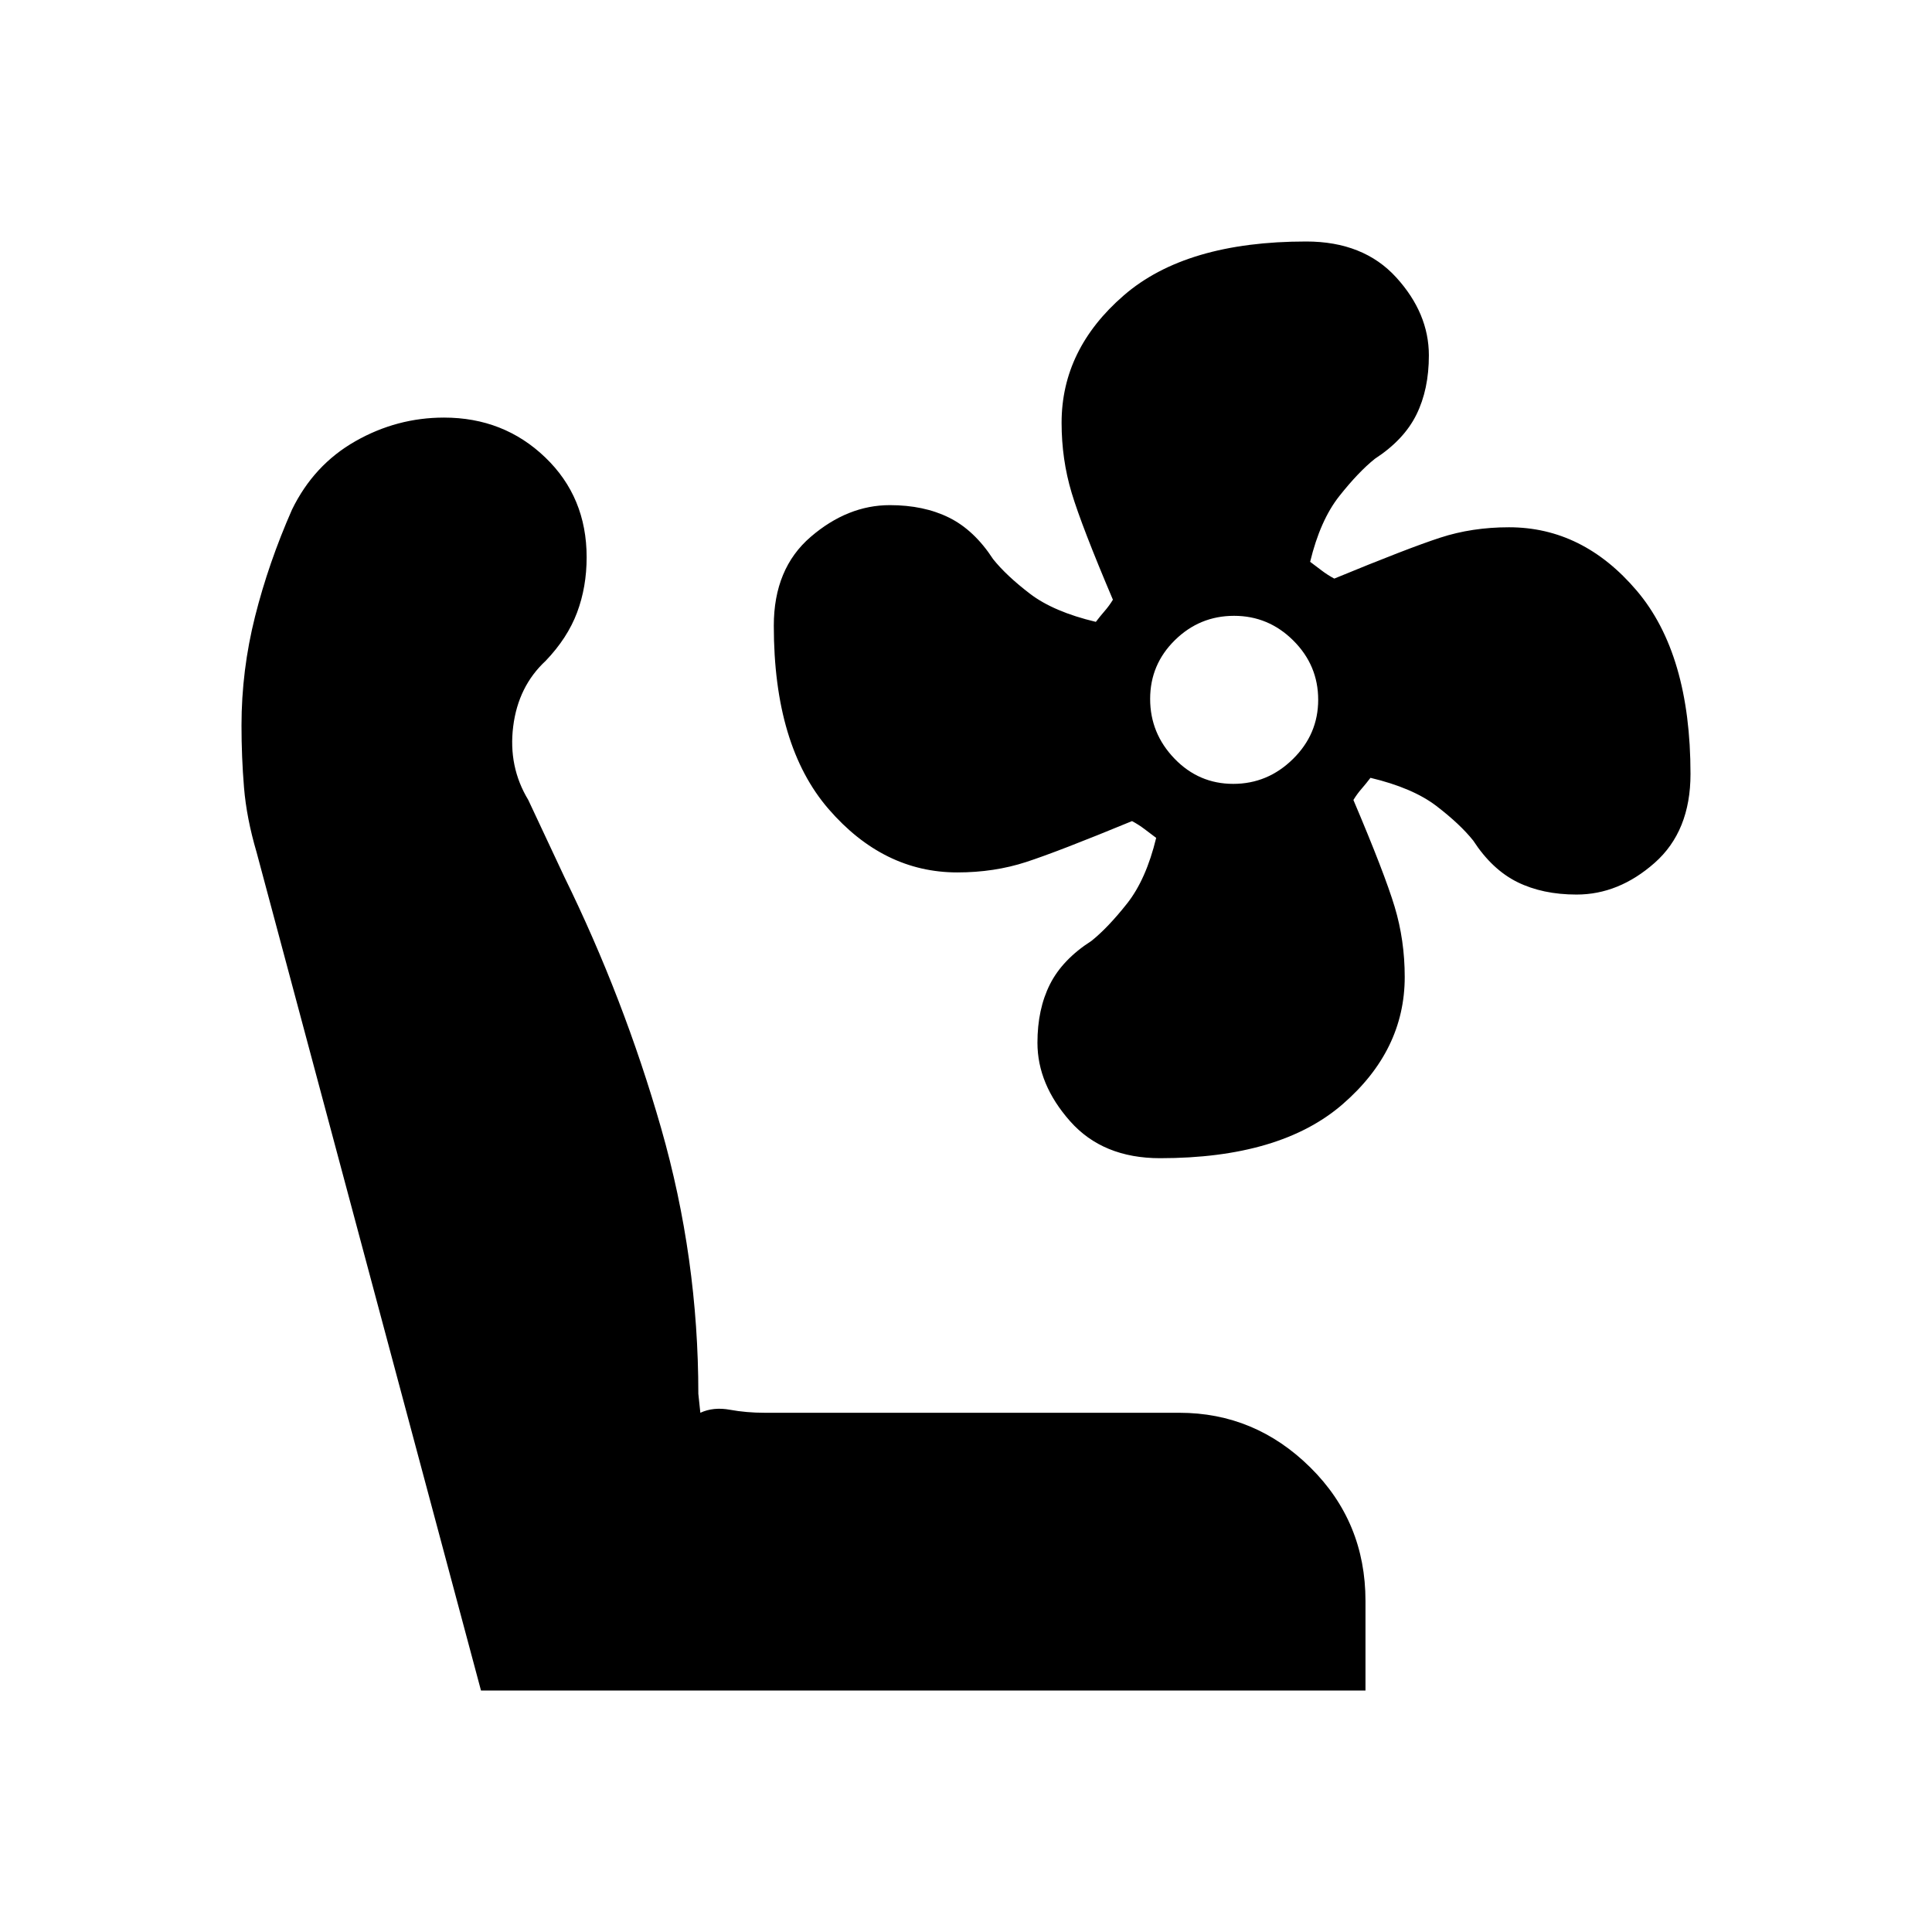 <svg xmlns="http://www.w3.org/2000/svg" height="20" viewBox="0 -960 960 960" width="20"><path d="M576.45-384.5q-28.45 0-44.7-18.35-16.25-18.35-16.25-39.02 0-16.68 6.2-29.01 6.2-12.34 20.63-21.59Q550.5-499 560-511q9.5-12 14.5-32.66-2.91-2.18-5.79-4.37T562.5-552q-36.77 15.17-52.62 20.33-15.85 5.17-34.19 5.17-36.69 0-63.94-31.46t-27.25-91.13q0-28.41 18.35-44.16Q421.2-709 442.16-709q16.89 0 29.41 6.2t21.9 20.63Q500-674 511.75-665q11.76 9 32.77 14 2.22-2.91 4.43-5.45Q551.17-659 553-662q-15.5-36.5-20.5-53.1t-5-34.85q0-36.5 30.9-63.27Q589.3-840 649.05-840q28.45 0 44.7 17.82Q710-804.35 710-783.39q0 16.89-6.2 29.43t-20.63 21.93Q675-725.5 665.5-713.5q-9.5 12-14.5 32.66 2.91 2.18 5.79 4.37t6.21 3.97q36.77-15.17 52.62-20.33 15.85-5.17 34.19-5.17 36.69 0 63.44 31.46T840-575.41q0 28.41-17.82 44.16-17.83 15.75-38.79 15.75-16.89 0-29.43-6.2t-21.93-20.63q-6.53-8.17-18.28-17.17-11.76-9-32.77-14-2.22 2.91-4.43 5.45-2.22 2.55-4.05 5.55Q688-526 693-509.4t5 34.85q0 36.5-30.9 63.27-30.9 26.78-90.65 26.78Zm36.34-186q17.11 0 29.66-12.34T655-612.29q0-17.11-12.34-29.41T613.21-654q-17.11 0-29.41 12.09t-12.3 29.2q0 17.11 12.09 29.66t29.2 12.55ZM678.5-120H239L127.5-536.5q-5-17-6.25-32.17-1.25-15.16-1.25-30.82 0-27.39 6.72-54.12 6.72-26.72 18.39-53.2 10.82-22.19 31.46-33.94 20.65-11.75 44.05-11.75 29.67 0 50.27 19.75Q291.5-713 291.5-683.11q0 14.77-4.75 27.45t-15.6 24.02Q257.5-619 255-599q-2.5 20 7.5 36.5l17.91 38.2Q310-464 328.5-399.44 347-334.87 347-267.42l1 9.42q6.5-3 14.69-1.5 8.2 1.5 17.31 1.5h206q37.6 0 65.05 27.12 27.45 27.12 27.45 66.38v44.5Z"/></svg>